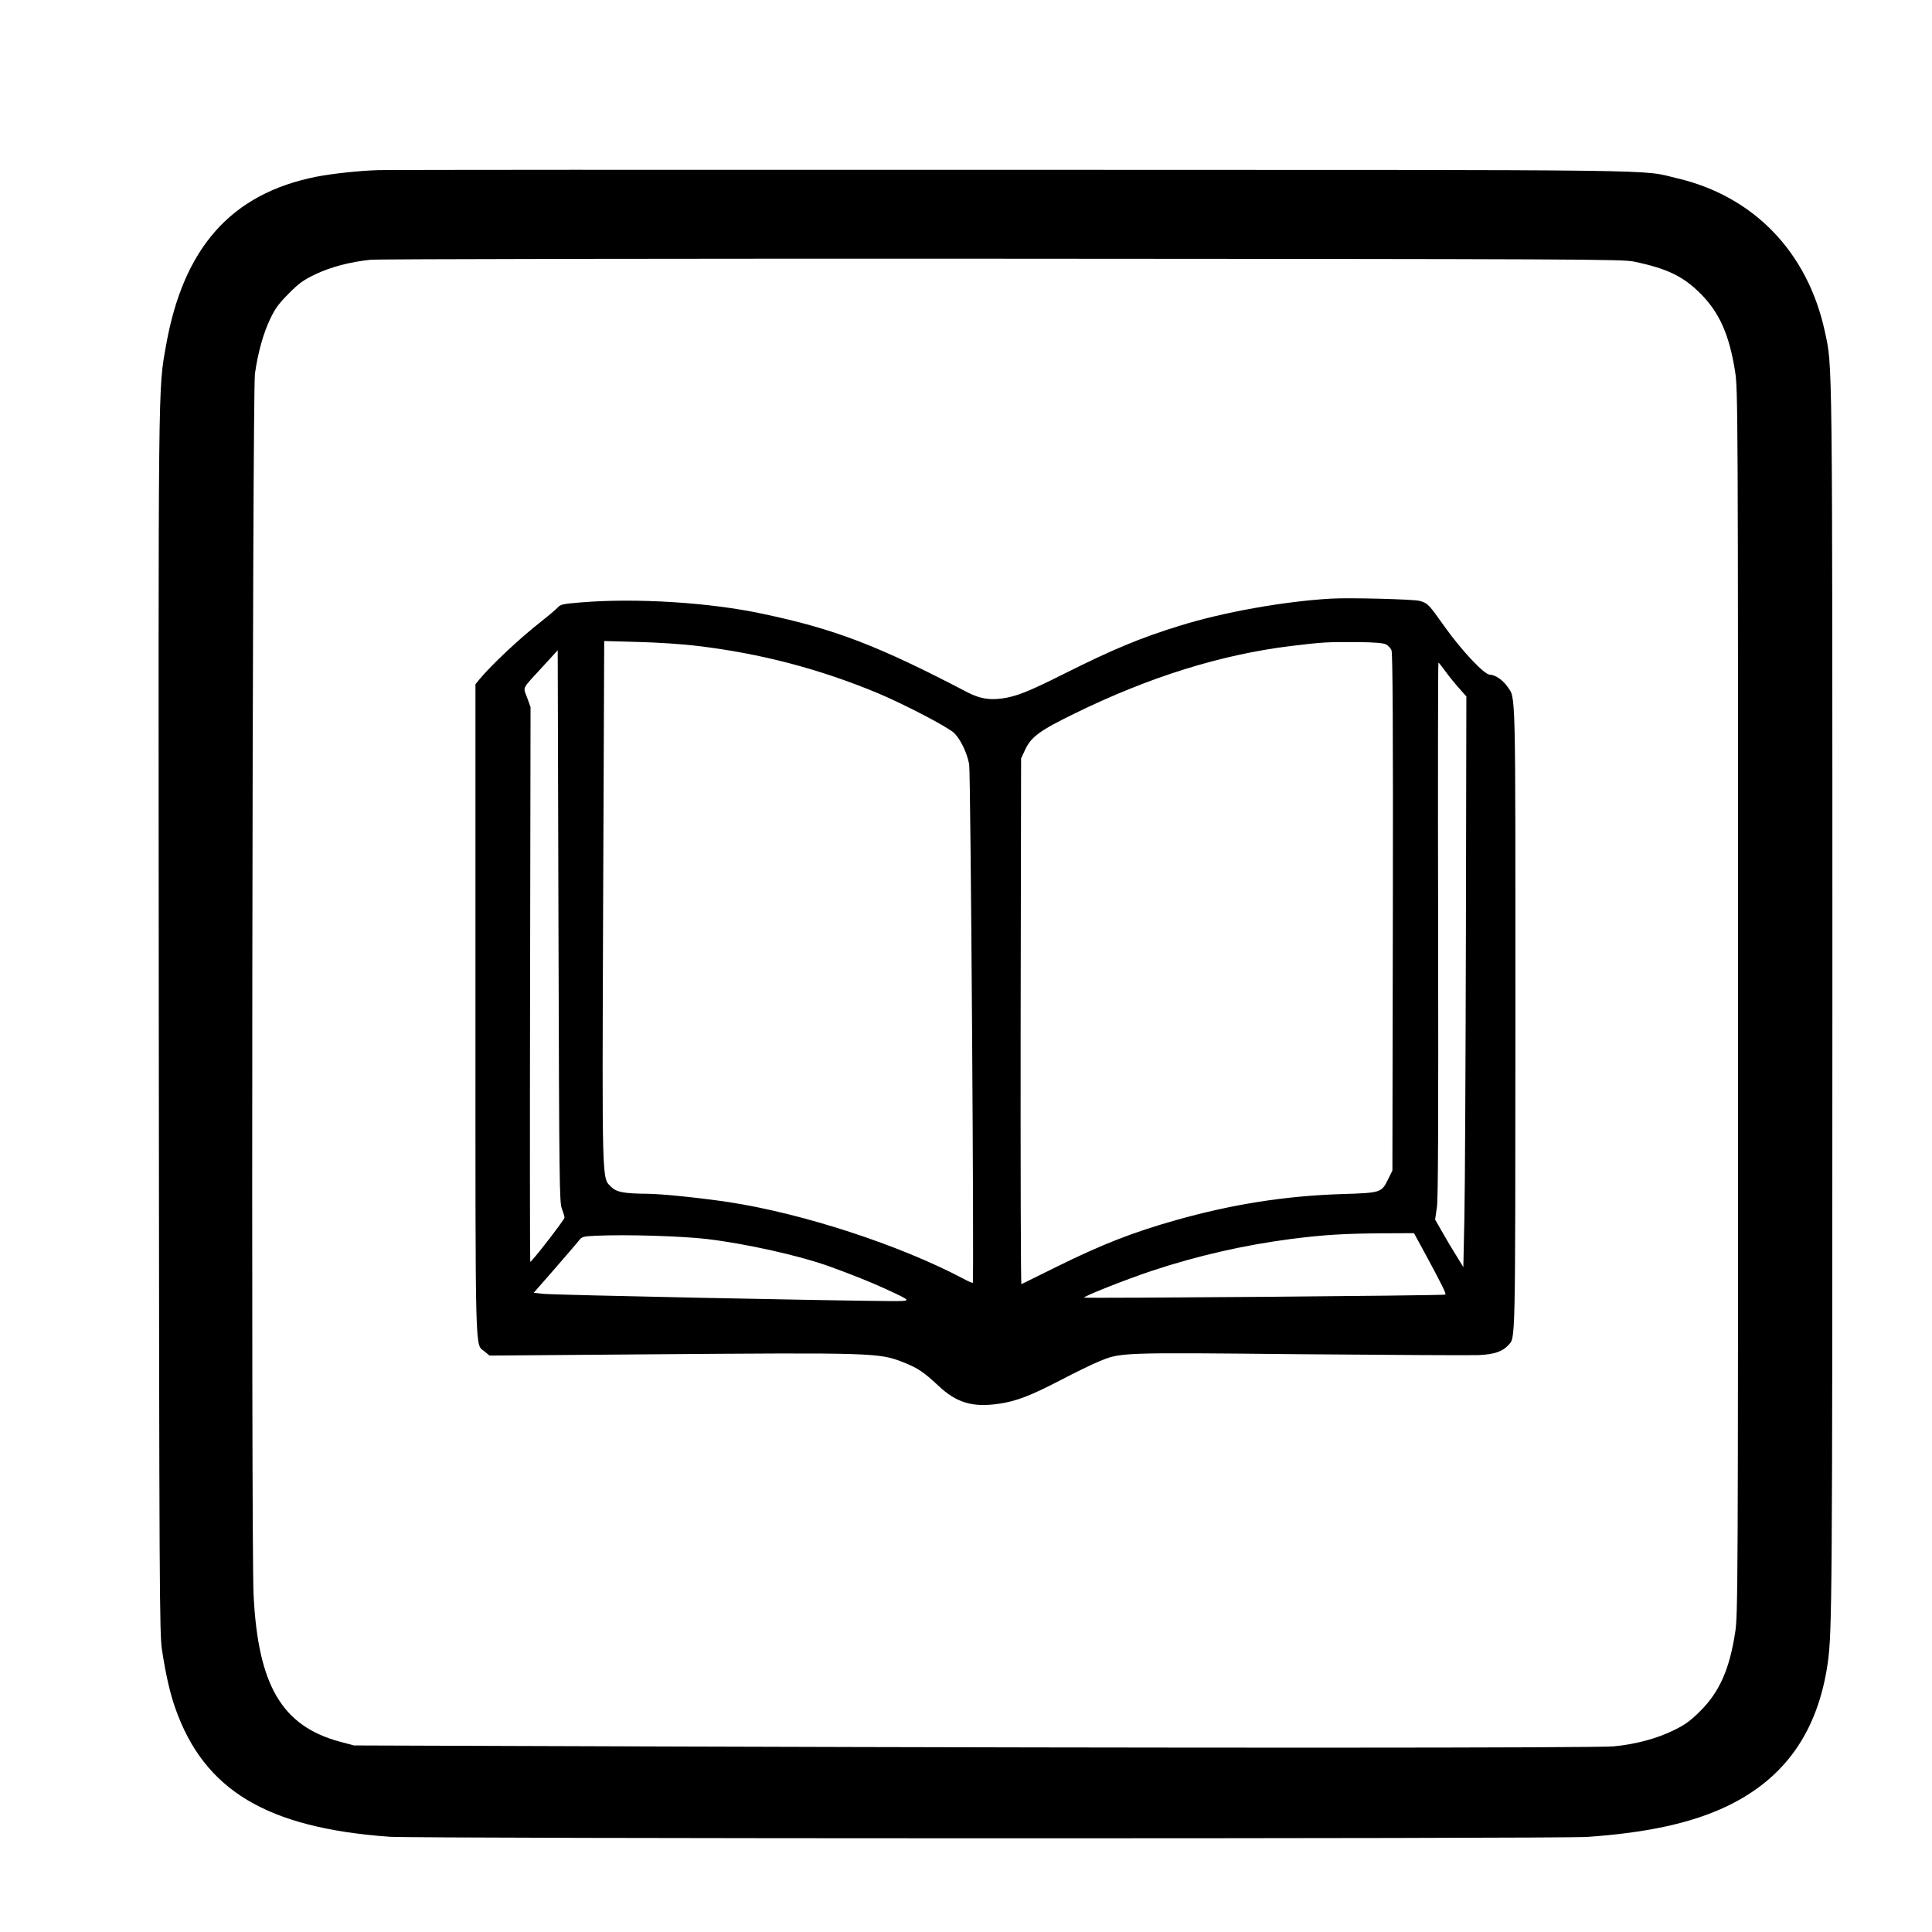 <?xml version="1.0" standalone="no"?>
<!DOCTYPE svg PUBLIC "-//W3C//DTD SVG 20010904//EN"
 "http://www.w3.org/TR/2001/REC-SVG-20010904/DTD/svg10.dtd">
<svg version="1.0" xmlns="http://www.w3.org/2000/svg"
 width="1280pt" height="1280pt" viewBox="0 0 1280 1280"
 preserveAspectRatio="xMidYMid meet">

<g transform="translate(0,1280) scale(0.1,-0.1)"
fill="#000000" stroke="none">
<path d="M2510 11673 c-133 -4 -306 -23 -415 -44 -562 -112 -880 -468 -995
-1118 -53 -299 -51 -152 -48 -4501 3 -3781 5 -4032 21 -4140 25 -164 54 -291
89 -389 192 -543 606 -791 1418 -850 180 -13 7748 -14 7937 -1 401 28 694 93
926 204 383 184 600 493 666 946 29 204 31 419 31 4389 0 4361 1 4196 -50
4435 -114 526 -471 896 -979 1015 -252 59 75 55 -4411 56 -2258 1 -4143 0
-4190 -2z m8315 -606 c220 -46 326 -97 441 -212 126 -126 192 -275 230 -520
18 -116 19 -269 19 -4175 0 -3906 -1 -4059 -19 -4175 -38 -246 -104 -394 -232
-522 -67 -66 -100 -90 -176 -127 -112 -55 -251 -92 -396 -106 -119 -11 -2839
-12 -6252 -1 l-2095 7 -97 26 c-381 104 -539 374 -568 973 -17 334 -8 7969 9
8089 19 137 56 270 102 365 33 69 58 102 123 167 67 68 97 89 176 127 101 48
229 82 365 96 44 5 1927 8 4185 7 3798 -2 4111 -3 4185 -19z"/>
<path d="M8820 8834 c-314 -18 -716 -90 -1005 -180 -259 -80 -439 -155 -755
-313 -247 -124 -327 -156 -425 -169 -83 -11 -148 1 -225 41 -591 309 -877 419
-1355 520 -354 76 -840 106 -1206 76 -119 -10 -136 -13 -154 -34 -11 -12 -63
-56 -115 -97 -139 -109 -323 -282 -402 -377 l-28 -34 0 -2152 c0 -2377 -4
-2214 62 -2270 l31 -26 1021 8 c1531 12 1560 11 1722 -53 95 -38 134 -64 230
-154 120 -113 225 -145 397 -121 116 16 211 52 413 157 100 52 214 108 255
124 144 60 136 60 1330 48 596 -5 1129 -8 1184 -6 105 5 159 23 198 66 48 53
46 -35 47 2163 0 2240 3 2117 -53 2200 -28 42 -82 79 -116 79 -37 0 -184 156
-300 318 -106 150 -112 156 -166 171 -40 11 -462 22 -585 15z m-4195 -314
c411 -49 803 -151 1190 -312 172 -72 466 -225 506 -264 43 -42 85 -130 100
-207 10 -51 33 -3426 24 -3436 -3 -2 -31 10 -62 27 -421 223 -1064 433 -1557
508 -187 28 -440 54 -536 55 -156 1 -206 11 -240 45 -63 62 -61 -13 -54 1893
l7 1724 221 -6 c127 -3 297 -14 401 -27z m4557 11 c15 -8 32 -25 37 -40 8 -18
11 -525 9 -1736 l-3 -1710 -28 -57 c-44 -90 -47 -91 -307 -99 -376 -12 -729
-68 -1100 -173 -287 -81 -493 -162 -790 -309 -124 -61 -228 -113 -233 -115 -4
-2 -6 781 -5 1740 l3 1743 24 52 c40 90 97 132 333 247 495 242 967 389 1430
446 214 26 243 27 438 26 116 -1 173 -6 192 -15z m-5459 -3740 c9 -24 17 -50
17 -58 0 -14 -216 -293 -227 -293 -2 0 -3 827 -1 1838 l3 1837 -23 64 c-27 74
-40 48 108 209 l95 104 5 -1828 c5 -1712 6 -1832 23 -1873z m5855 3559 c23
-32 64 -82 90 -111 l47 -53 -3 -1560 c-2 -859 -6 -1709 -10 -1891 l-7 -330
-46 75 c-26 41 -68 112 -94 158 l-47 82 12 83 c8 61 10 542 8 1845 -2 969 -1
1762 2 1762 3 0 24 -27 48 -60z m-130 -3867 c108 -200 134 -254 128 -260 -6
-7 -2387 -26 -2393 -20 -7 8 274 119 447 177 301 100 613 171 920 211 219 28
350 36 601 38 l217 1 80 -147z m-4763 108 c259 -31 613 -110 812 -182 146 -53
277 -105 378 -152 170 -79 169 -77 25 -77 -358 2 -2222 40 -2299 48 l-65 7
140 160 c76 88 149 172 160 187 20 25 27 27 115 31 200 9 564 -2 734 -22z"/>
</g>
</svg>
